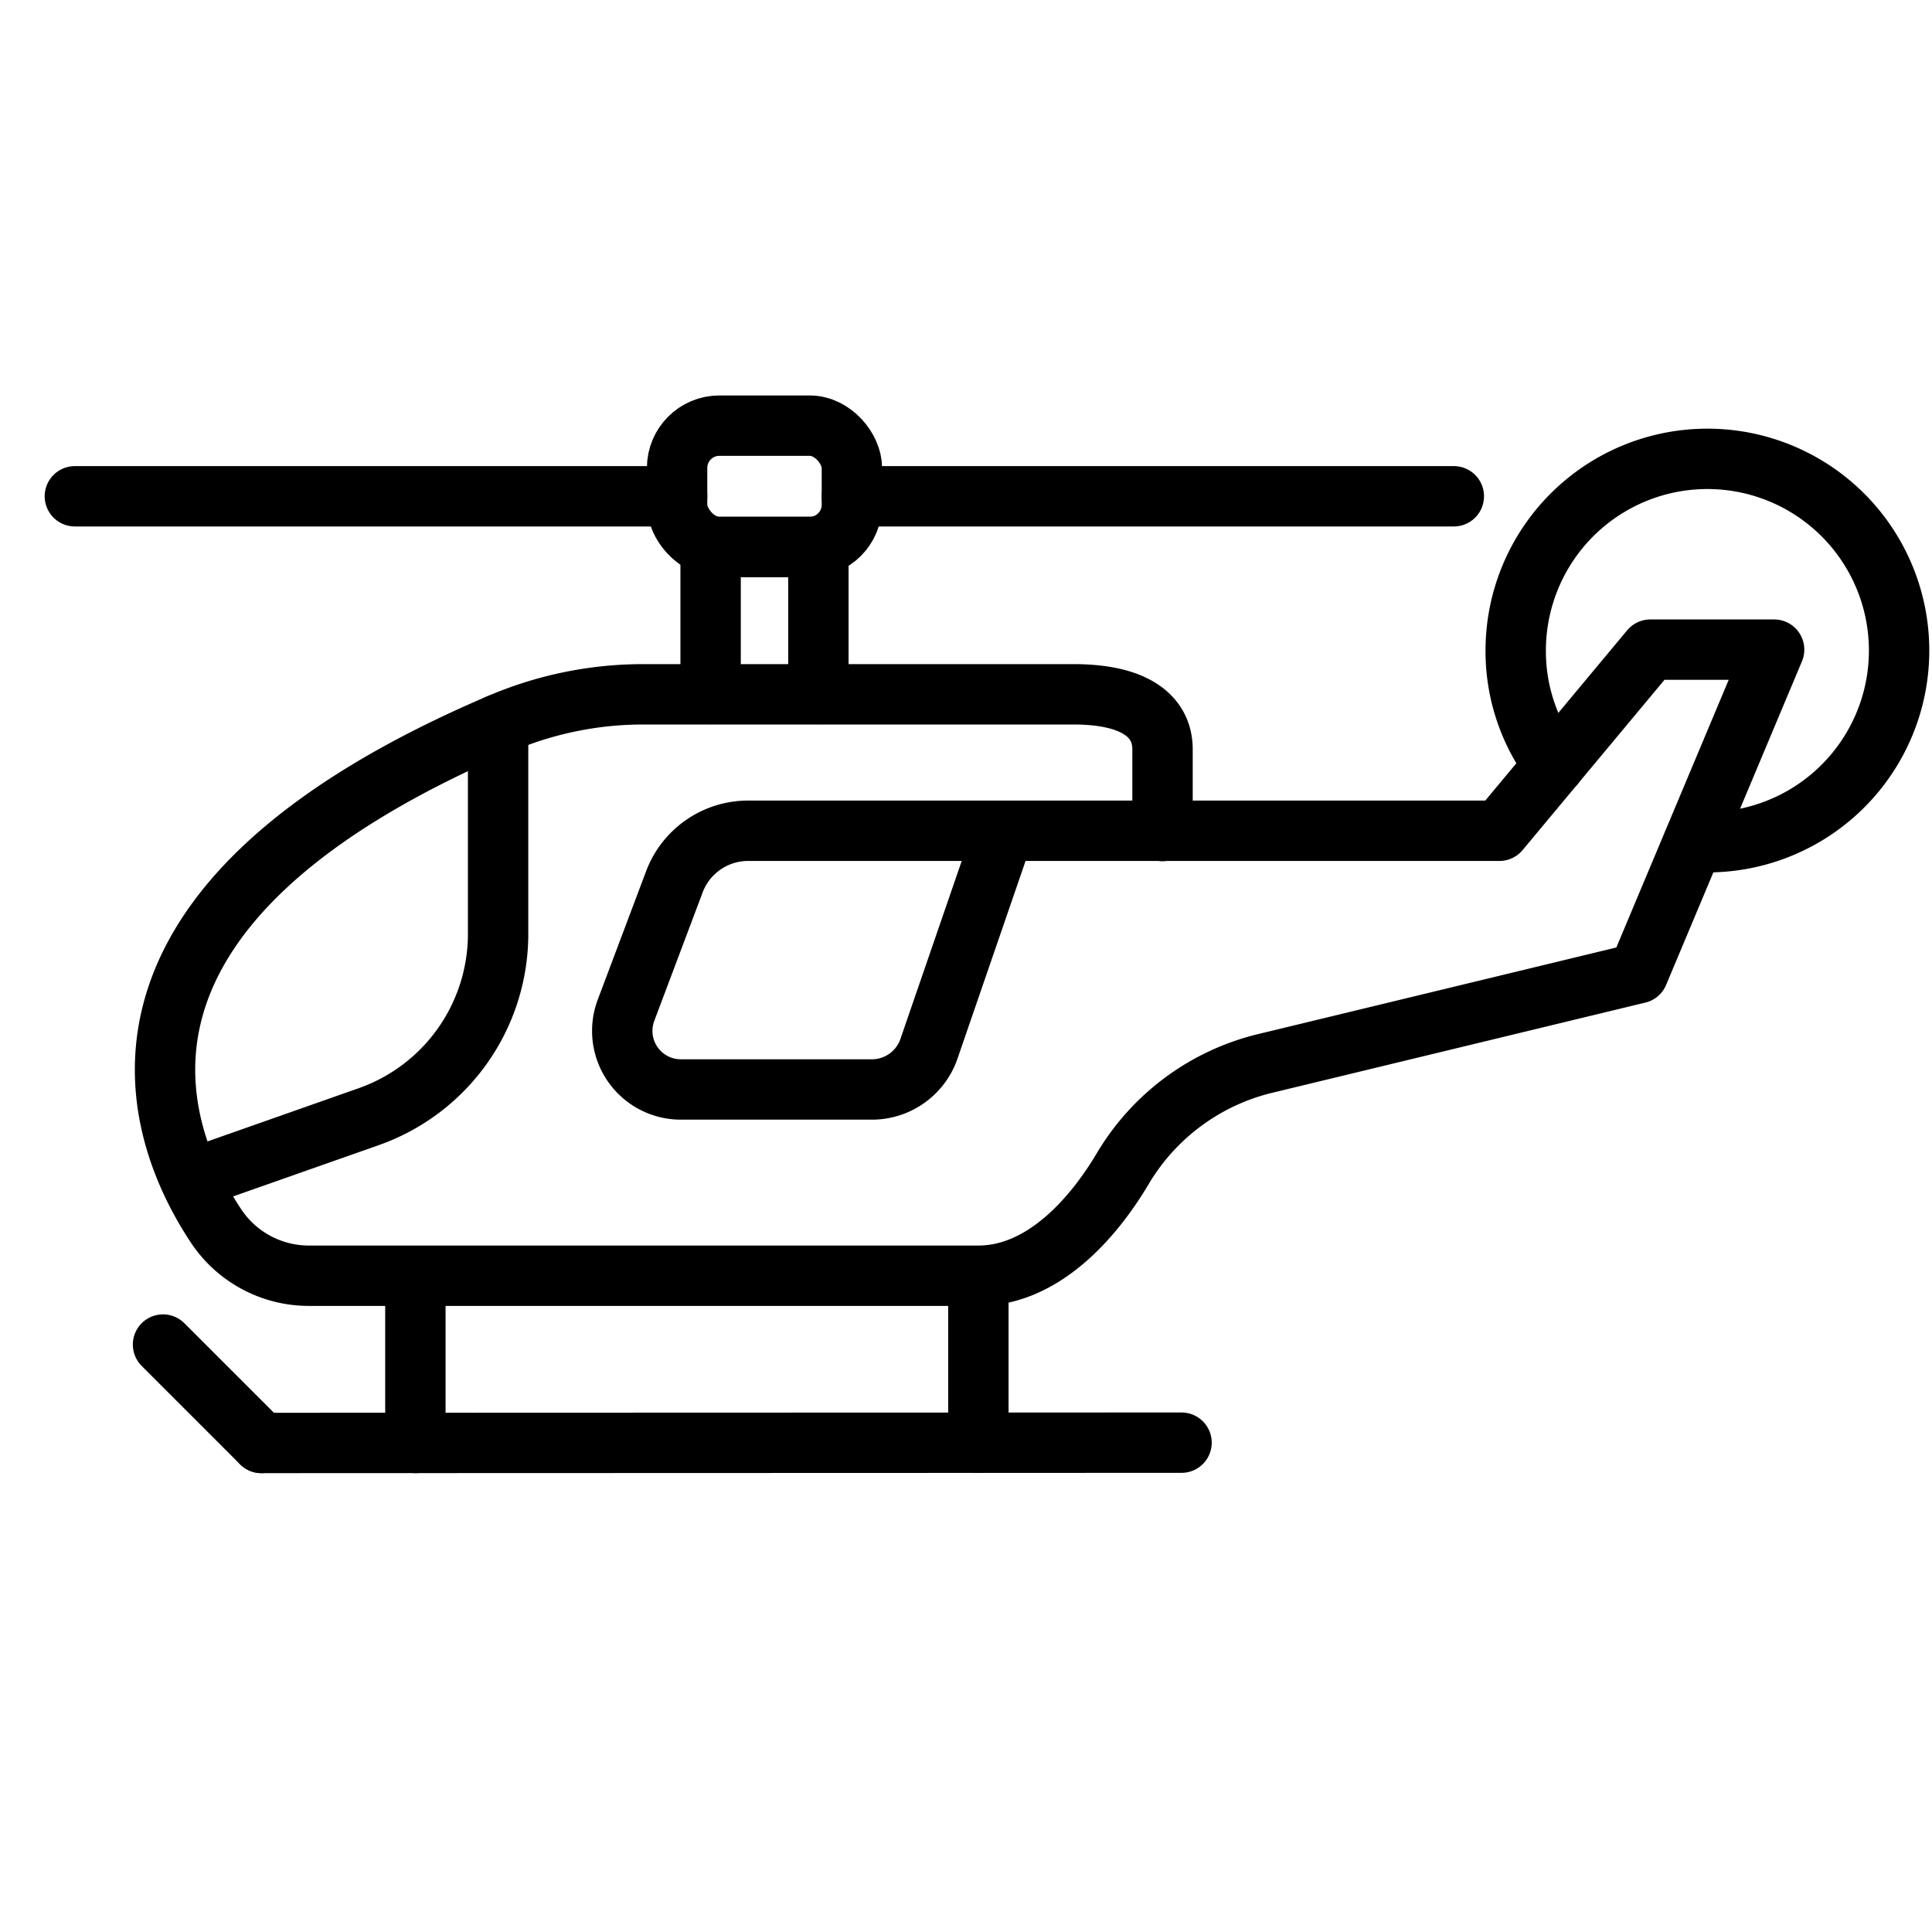 <svg id="icons" xmlns="http://www.w3.org/2000/svg" viewBox="0 0 64 64"><defs><style>.cls-1{fill:none;stroke:#000;stroke-linecap:round;stroke-linejoin:round;stroke-width:2px;}</style></defs><title>hellicopter</title><g id="hellicopter"><path class="cls-1" d="M33.26,27.52l-2.5,7.26a2,2,0,0,1-1.84,1.31H22.55a1.94,1.94,0,0,1-1.81-2.63l1.6-4.25a2.61,2.61,0,0,1,2.44-1.69H49.67l5-6h4.1L54.27,32.24l-12.41,3a7.55,7.55,0,0,0-4.66,3.46c-1,1.69-2.67,3.56-4.79,3.56H10.23a3.69,3.69,0,0,1-3.1-1.69C5,37.33,2.5,30,16.5,24a12.06,12.06,0,0,1,4.77-1H35.56c2.14,0,2.94.8,2.95,1.8l0,2.73"/><polyline class="cls-1" points="27.11 22.99 27.11 18.12 23.54 18.12 23.54 22.99"/><rect class="cls-1" x="22.43" y="14.09" width="5.79" height="4.02" rx="1.4" transform="translate(50.65 32.21) rotate(-180)"/><line class="cls-1" x1="22.43" y1="16.44" x2="2.48" y2="16.44"/><line class="cls-1" x1="48.16" y1="16.44" x2="28.22" y2="16.44"/><line class="cls-1" x1="32.41" y1="42.29" x2="32.41" y2="47.79"/><line class="cls-1" x1="13.76" y1="42.29" x2="13.76" y2="47.8"/><line class="cls-1" x1="39.14" y1="47.79" x2="8.66" y2="47.8"/><line class="cls-1" x1="8.66" y1="47.8" x2="5.4" y2="44.54"/><path class="cls-1" d="M16.5,24v7A6.42,6.42,0,0,1,12.19,37L6.31,39.07"/><path class="cls-1" d="M51.48,25.35a6.24,6.24,0,0,1-1.27-3.79,6.35,6.35,0,1,1,6.35,6.34l-.46,0"/></g></svg>